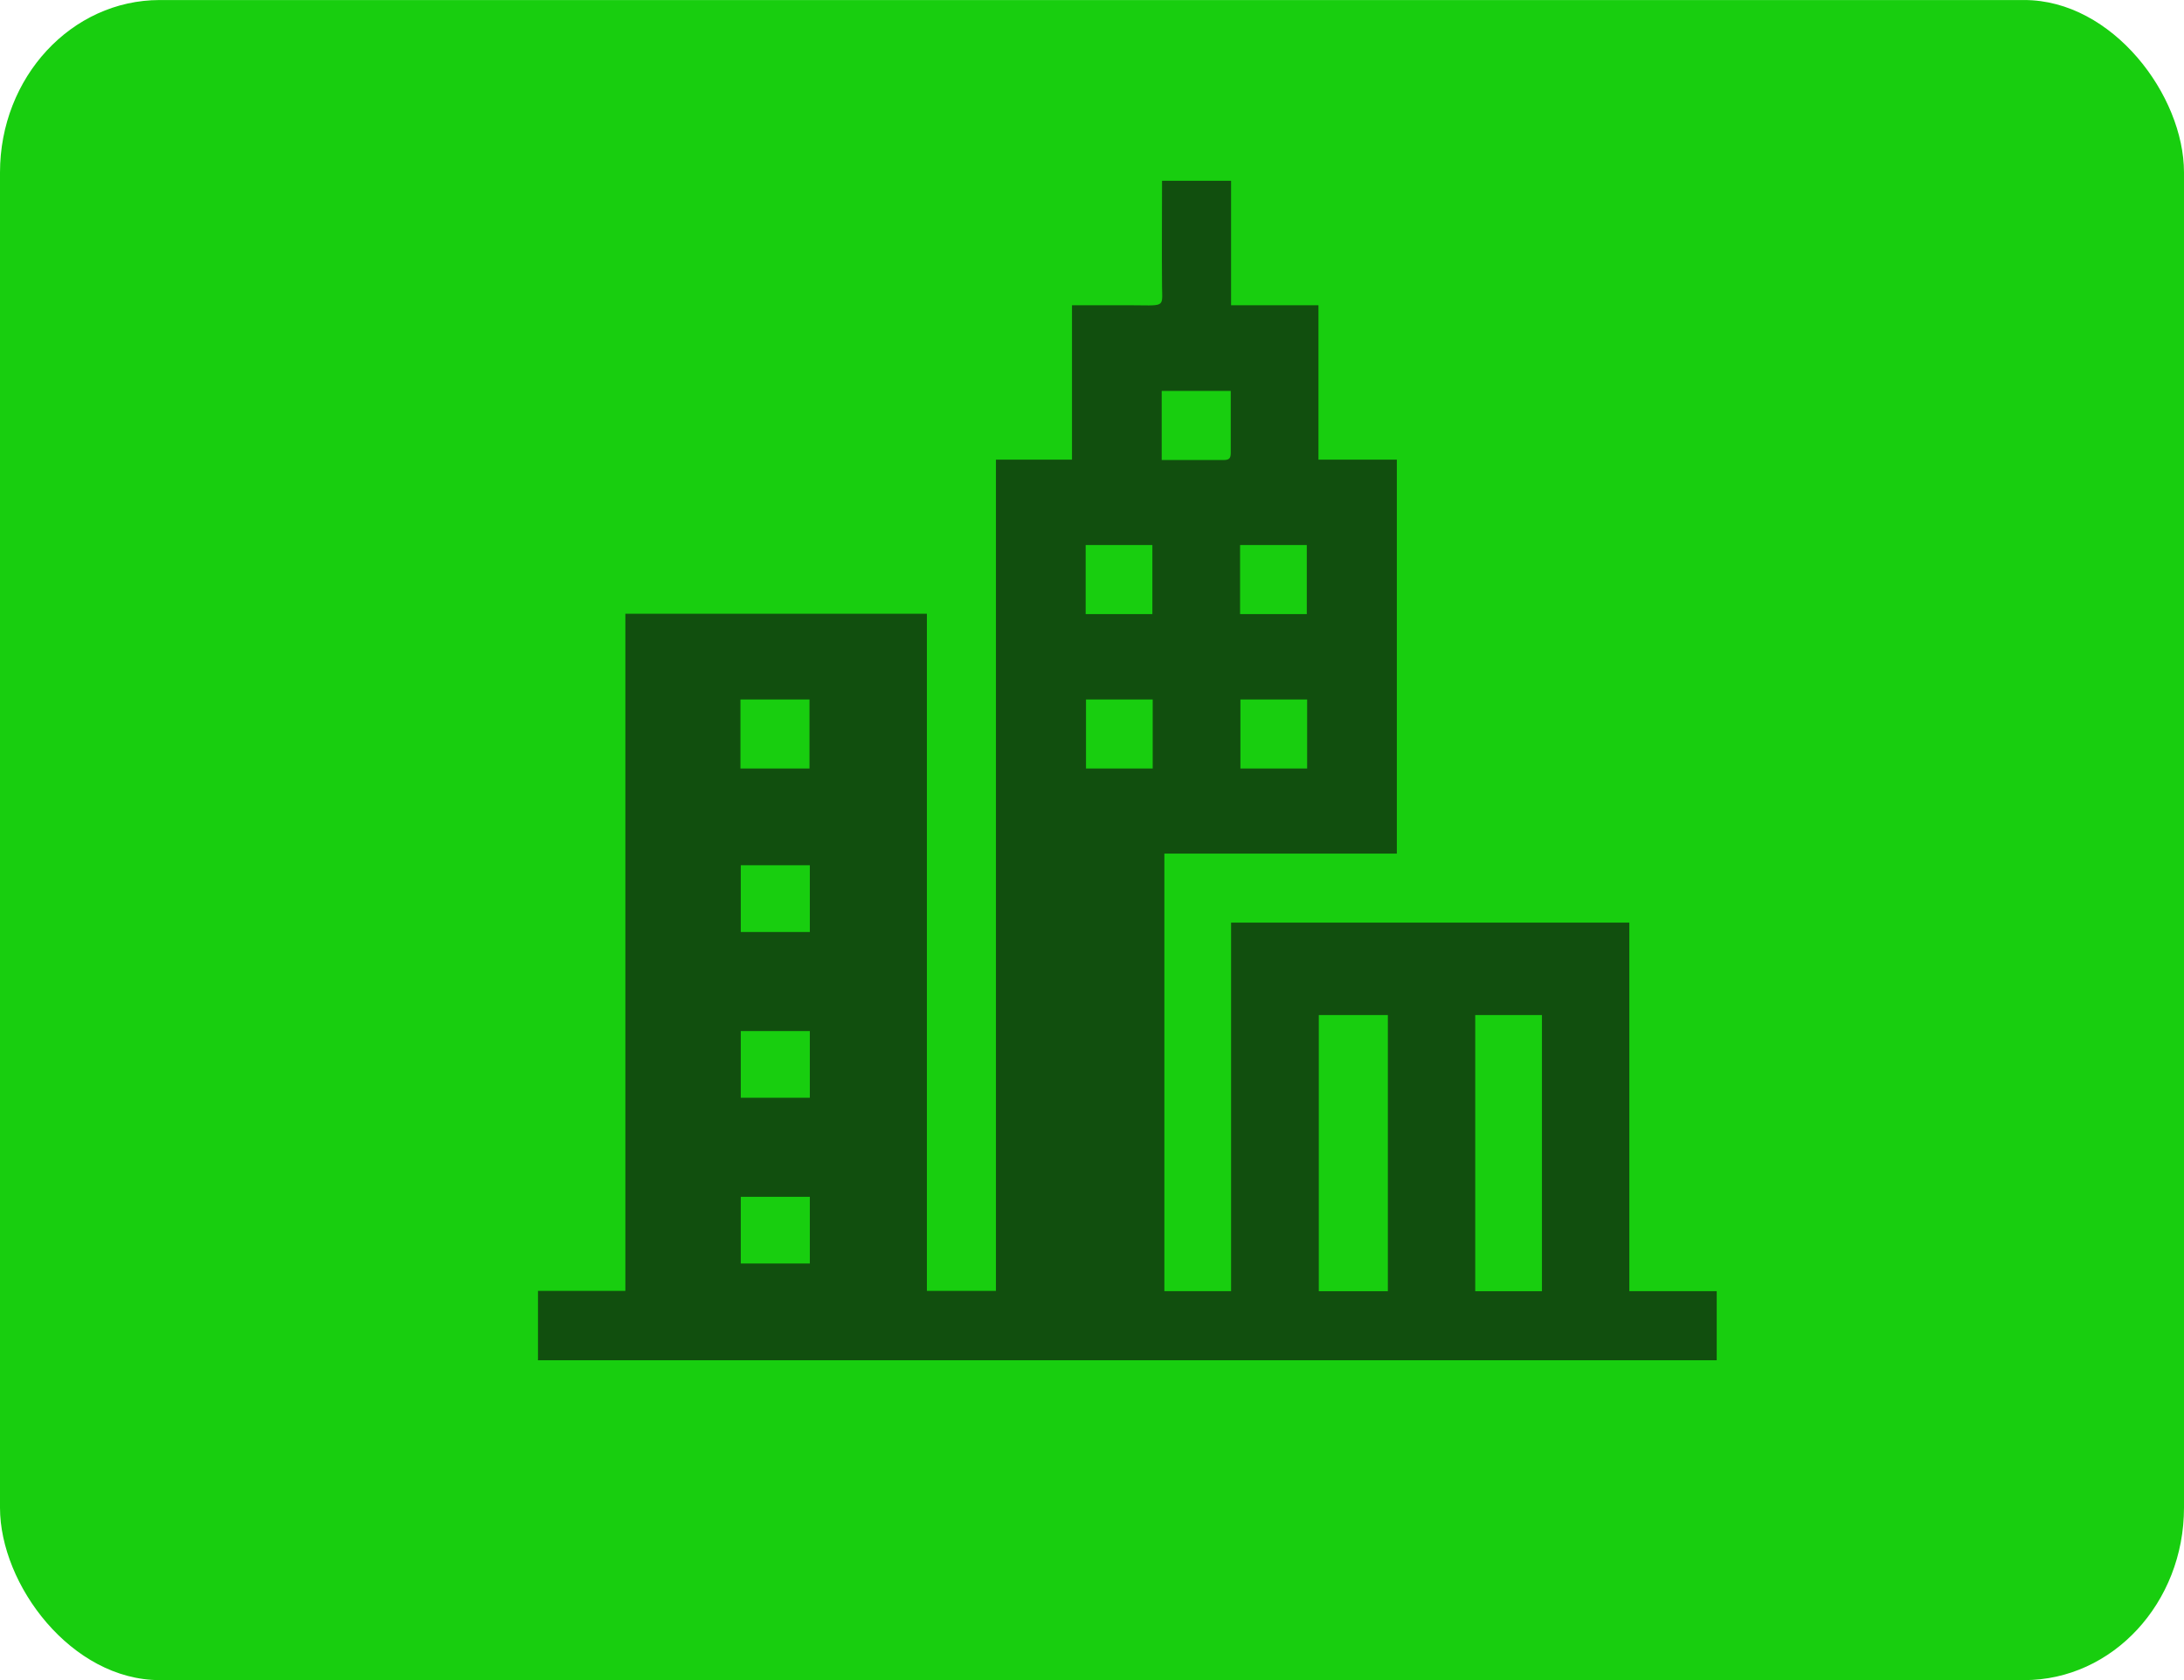 <?xml version="1.0" encoding="UTF-8"?>
<!DOCTYPE svg PUBLIC "-//W3C//DTD SVG 1.1//EN" "http://www.w3.org/Graphics/SVG/1.1/DTD/svg11.dtd">
<!-- Creator: CorelDRAW 2020 (64-Bit) -->
<svg xmlns="http://www.w3.org/2000/svg" xml:space="preserve" width="123.224mm" height="94.793mm" version="1.1" style="shape-rendering:geometricPrecision; text-rendering:geometricPrecision; image-rendering:optimizeQuality; fill-rule:evenodd; clip-rule:evenodd"
viewBox="0 0 65.48 50.37"
 xmlns:xlink="http://www.w3.org/1999/xlink"
 xmlns:xodm="http://www.corel.com/coreldraw/odm/2003">
 <defs>
  <style type="text/css">
   <![CDATA[
    .fil1 {fill:#114F0E}
    .fil0 {fill:#18CE0F}
   ]]>
  </style>
 </defs>
 <g id="Capa_x0020_1">
  <rect class="fil0" width="65.48" height="50.37" rx="4.79" ry="5.17"/>
  <path class="fil1" d="M44.23 30.43l2 0 0 8.28 -2 0 0 -8.28zm-4.69 0l2.07 0 0 8.28 -2.07 0 0 -8.28zm-17.33 5.45l2.07 0 0 2 -2.07 0 0 -2zm0 -4.97l2.07 0 0 2 -2.07 0 0 -2zm0 -4.97l2.07 0 0 2 -2.07 0 0 -2zm14.98 -4.97l2 0 0 2.07 -2 0 0 -2.07zm-4.63 0l2 0 0 2.07 -2 0 0 -2.07zm-10.36 0l2.07 0 0 2.07 -2.07 0 0 -2.07zm14.98 -4.63l2 0 0 2.07 -2 0 0 -2.07zm-4.63 0l2 0 0 2.07 -2 0 0 -2.07zm4.14 -2.55l-1.86 0 0 -2.07 2.07 0 0 1.86c0,0.16 -0.05,0.21 -0.21,0.21zm-20.57 26.99l35.35 0 0 -2.07 -2.62 0 0 -11.05 -11.94 0 0 11.05 -2 0 0 -13.12 6.97 0 0 -11.81 -2.35 0 0 -4.63 -2.62 0 0 -3.73 -2.07 0c0,1.06 -0.01,2.12 0,3.18 0.01,0.65 0.1,0.55 -1.04,0.55 -0.55,-0 -1.1,0 -1.66,0l0 4.63 -2.28 0 0 24.92 -2.07 0 0 -20.3 -9.04 0 0 20.3 -2.62 0 0 2.07z"/>
 </g>
</svg>
